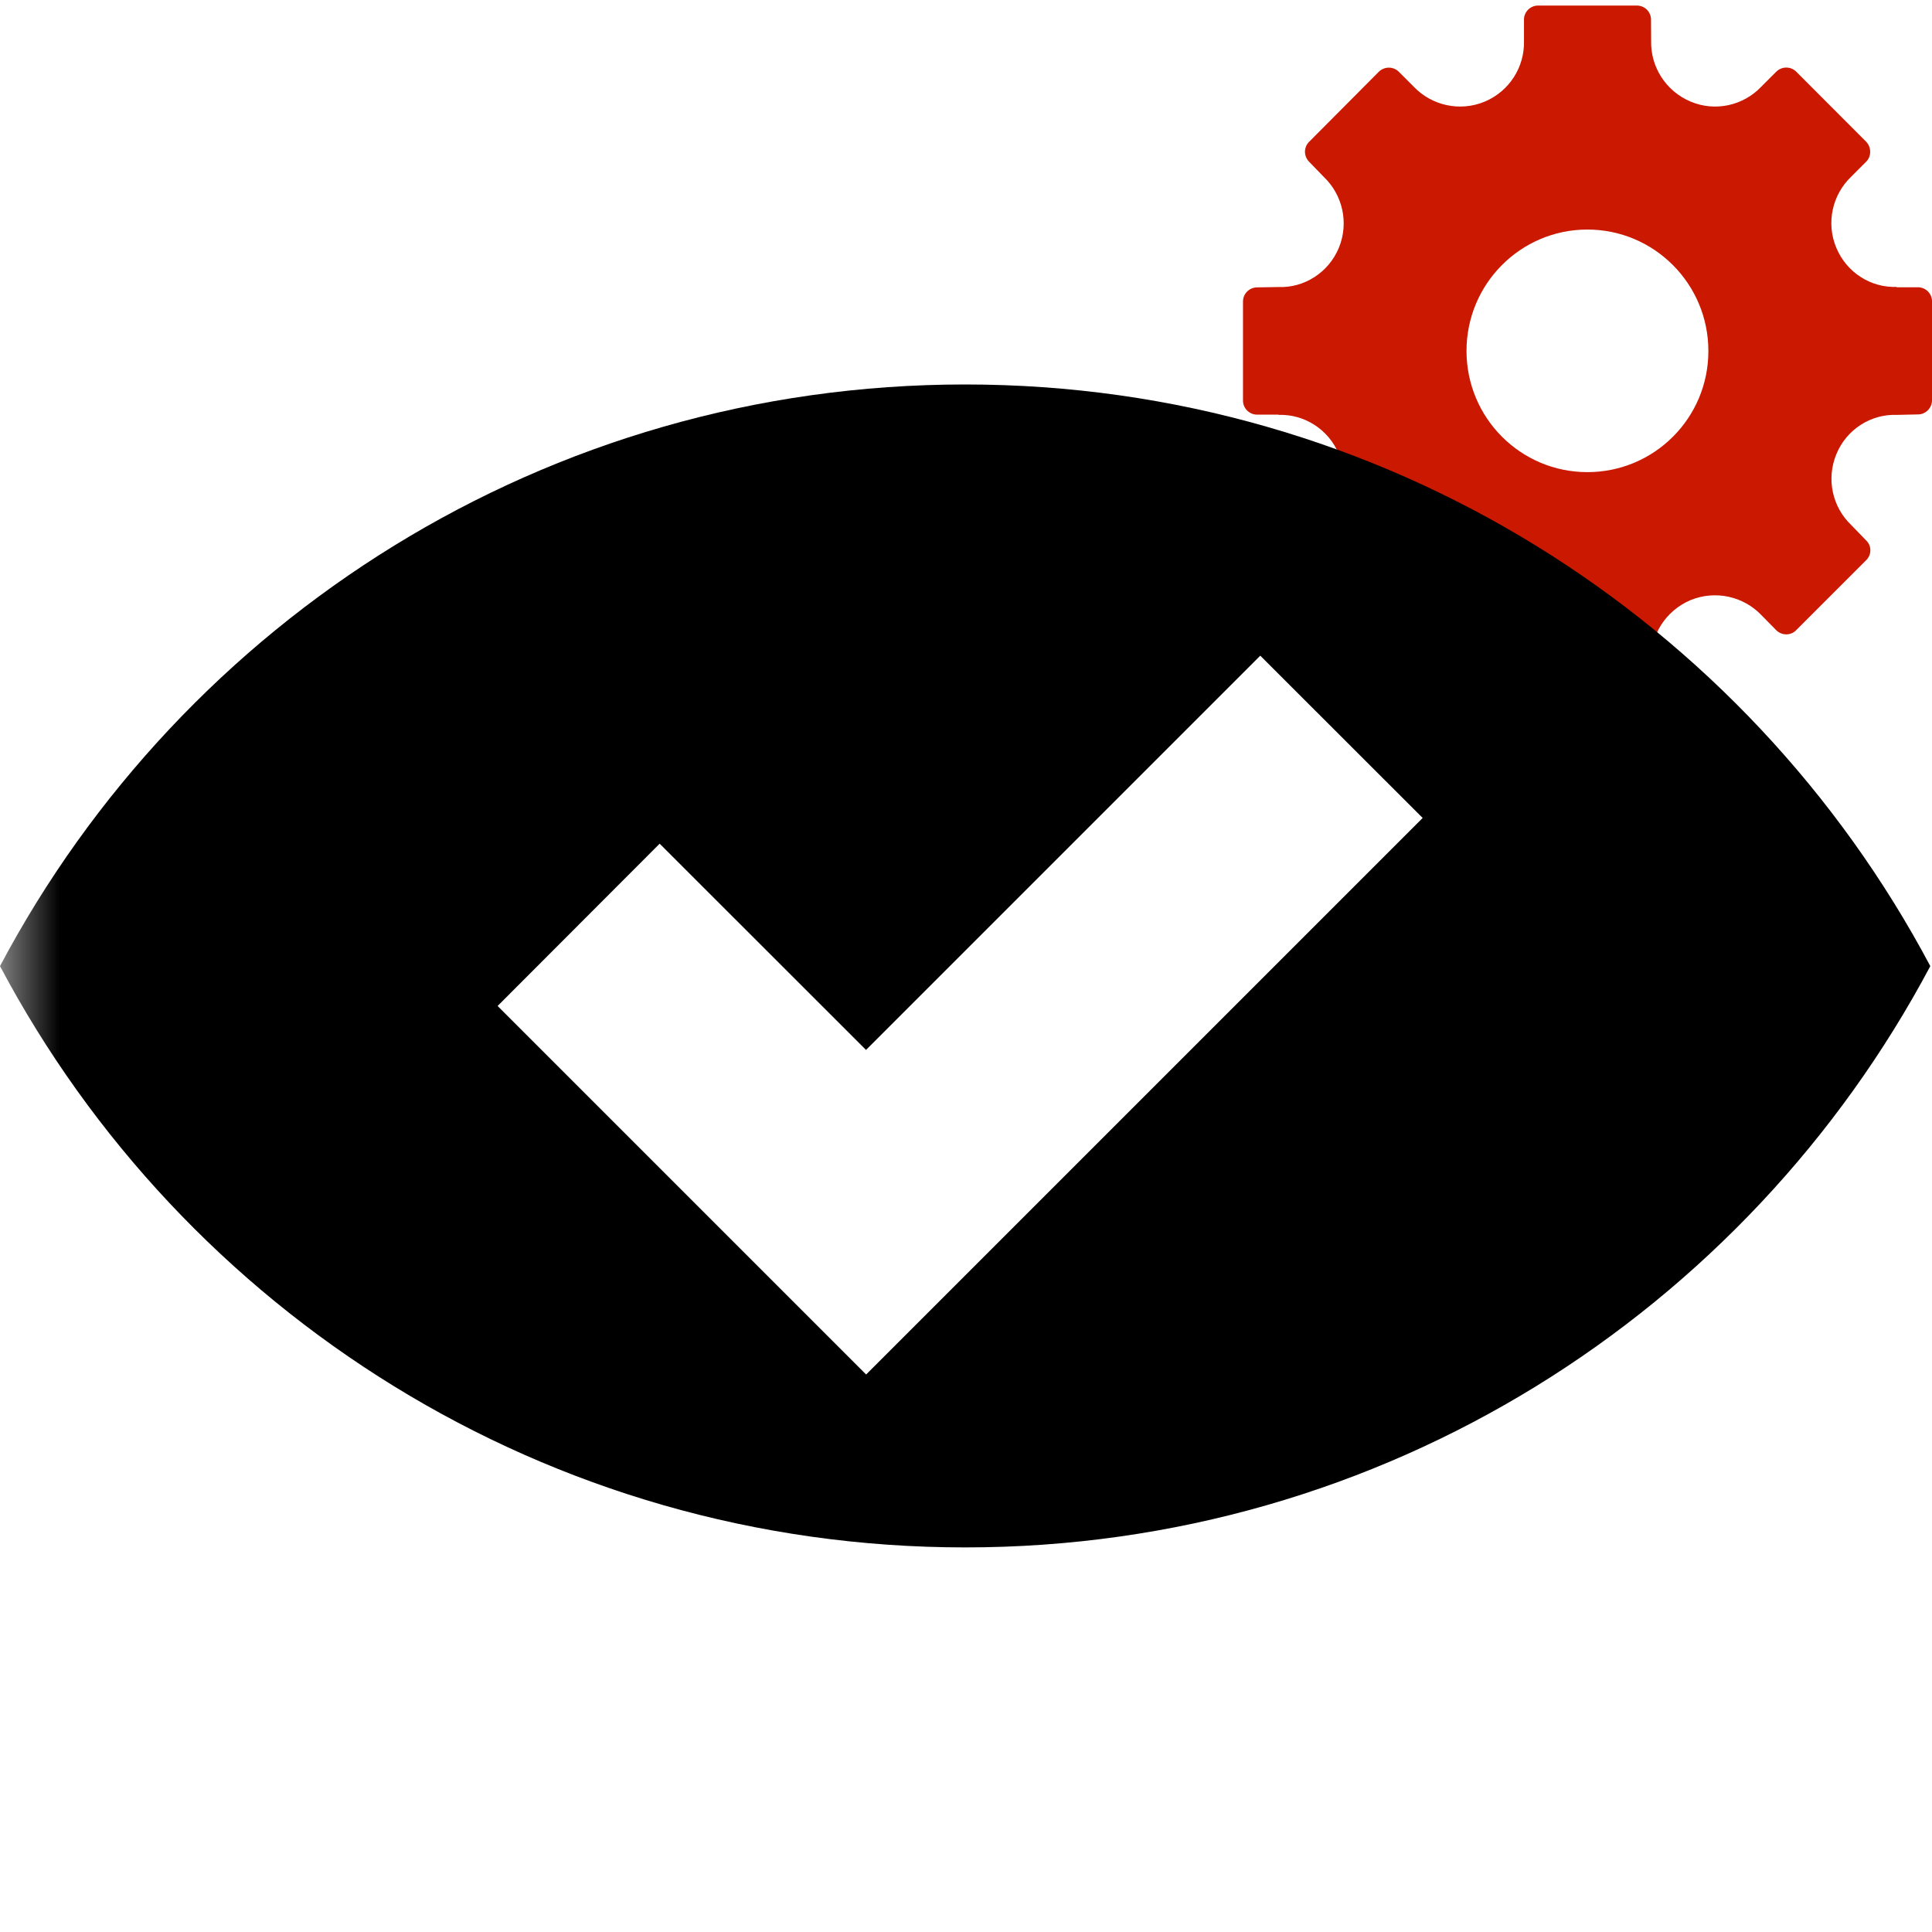 <svg width="16" height="16" xmlns="http://www.w3.org/2000/svg" viewBox="0 0 16 16" shape-rendering="geometricPrecision"><defs><mask id="a"><rect fill="#fff" width="100%" height="100%"/><path d="M16.451 1.534c.091-.364-.004-.77-.288-1.066l-.58-.581c-.286-.287-.692-.383-1.065-.29-.194-.327-.552-.548-.962-.551h-.819c-.41 0-.77.223-.964.554-.38-.106-.813.038-1.062.288l-.576.579c-.289.287-.386.698-.292 1.067-.329.194-.55.553-.55.962v.821c0 .408.221.766.548.96l-.035.285c.002.263.14.595.325.781l.58.581c.248.248.68.393 1.062.287.194.332.555.555.963.555h.82c.298 0 .588-.121.796-.333l.158-.216.3.036c.26-.004.588-.144.771-.328l.57-.572c.215-.21.337-.503.335-.803l-.042-.271c.333-.193.556-.552.556-.964v-.821c0-.408-.221-.766-.549-.96z"/></mask></defs><path d="M15.884 2.379h-.177v-.003c-.212.008-.414-.118-.5-.325-.086-.207-.031-.439.122-.586l.126-.126c.044-.044.044-.119 0-.165l-.579-.58c-.046-.046-.119-.046-.166 0l-.125.125c-.146.153-.377.21-.585.122-.206-.087-.331-.289-.326-.501l-.001-.177c0-.065-.052-.117-.117-.117h-.819c-.063 0-.117.053-.116.117v.178c.005.212-.119.414-.326.501-.208.086-.439.03-.585-.122l-.126-.126c-.045-.045-.119-.045-.165 0l-.578.581c-.045.045-.045.118 0 .164l.123.127c.154.147.209.379.124.586-.086.207-.289.333-.499.325l-.178.003c-.065 0-.117.053-.117.117v.821c0 .063.052.116.117.116h.178l-.002.002c.212-.008.415.118.501.325.085.208.03.44-.123.585v.001l-.125.127c-.044.044-.044.12 0 .163l.579.58c.046.046.119.046.165 0l.127-.124c.146-.153.377-.208.585-.123.207.088.331.29.326.502l.002.177h-.002c.001.066.053.117.116.117h.82c.064 0 .117-.051.117-.117h-.001l.001-.177c-.007-.212.118-.414.325-.502.208-.085.439-.03.586.123l.124.126c.046.046.121.046.165 0l.58-.58c.046-.045.046-.119 0-.163l-.125-.129c-.153-.146-.208-.378-.122-.586.085-.207.288-.333.5-.325l.177-.004c.062 0 .115-.053.115-.117v-.821c0-.063-.053-.115-.116-.115zm-2.738 1.531c-.553 0-1.001-.449-1.001-1.004 0-.555.448-1.005 1.001-1.005.553 0 1.002.45 1.002 1.005.001.555-.448 1.004-1.002 1.004z" fill="#cb1800"/><path mask="url(#a)" d="M7.993 3.184c-3.468 0-6.475 1.952-7.993 4.817 1.518 2.863 4.525 4.814 7.993 4.814 3.466 0 6.472-1.951 7.993-4.814-1.521-2.865-4.527-4.817-7.993-4.817zm-.82 8.199l-3.052-3.052 1.342-1.344 1.709 1.708 3.265-3.265 1.345 1.344-4.609 4.609z"/></svg>